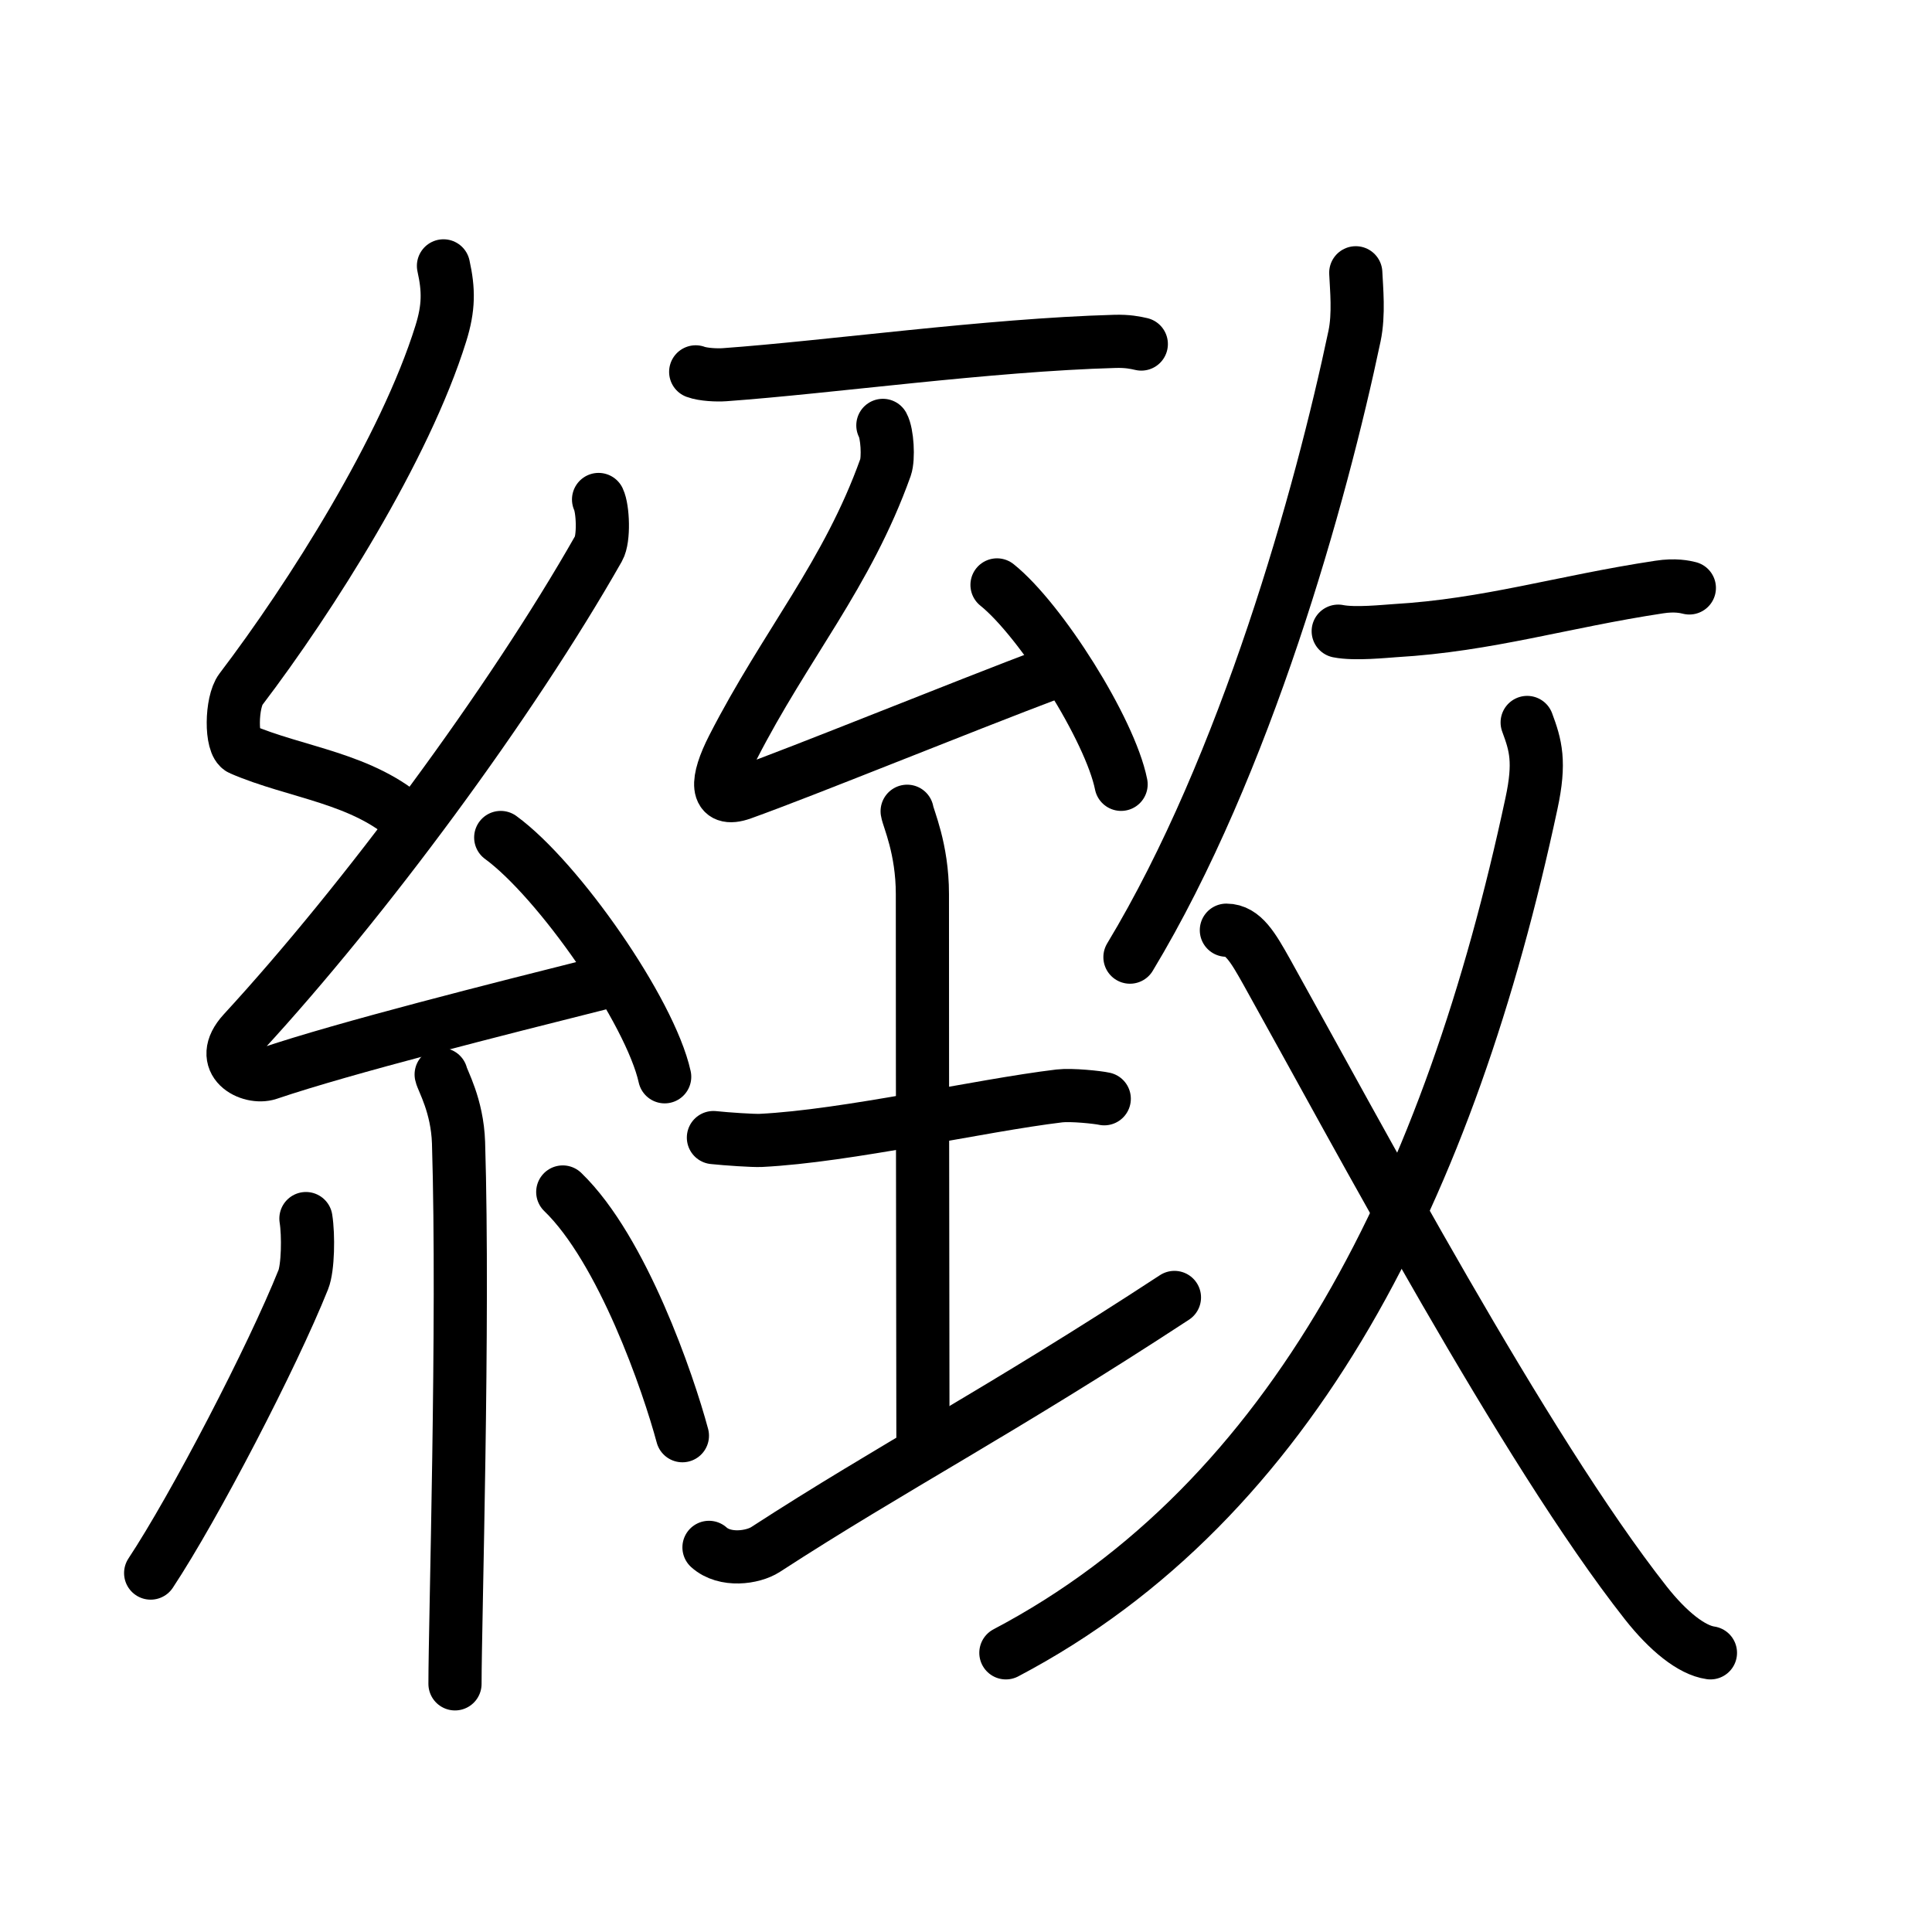 <svg xmlns="http://www.w3.org/2000/svg" width="109" height="109" viewBox="0 0 109 109"><g xmlns:kvg="http://kanjivg.tagaini.net" id="kvg:StrokePaths_07dfb" style="fill:none;stroke:#000000;stroke-width:3;stroke-linecap:round;stroke-linejoin:round;"><g id="kvg:07dfb" kvg:element="&#32251;"><g id="kvg:07dfb-g1" kvg:element="&#31992;" kvg:position="left" kvg:radical="general"><path id="kvg:07dfb-s1" kvg:type="&#12764;" d="M25.02,15c0.3,1.35,0.31,2.35-0.15,3.82c-2.02,6.49-7.34,14.89-11.28,20.07c-0.55,0.72-0.59,3.12,0,3.37c3.12,1.35,6.9,1.62,9.57,4.09"/><path id="kvg:07dfb-s2" kvg:type="&#12764;" d="M33.77,28.18c0.25,0.52,0.32,2.21,0,2.77c-4.96,8.73-13.22,19.88-20.04,27.29c-1.56,1.7,0.39,2.67,1.41,2.33c4.27-1.45,13.13-3.68,18.62-5.06"/><path id="kvg:07dfb-s3" kvg:type="&#12756;" d="M28.25,47.25c3.26,2.38,8.43,9.79,9.25,13.5"/><path id="kvg:07dfb-s4" kvg:type="&#12753;" d="M24.89,60.62c0.07,0.34,0.91,1.74,0.98,3.85c0.31,10.15-0.2,27.08-0.2,30.53"/><path id="kvg:07dfb-s5" kvg:type="&#12754;" d="M17.26,68.75c0.15,0.94,0.12,2.78-0.15,3.45C15.36,76.57,10.98,85,8.5,88.75"/><path id="kvg:07dfb-s6" kvg:type="&#12756;" d="M31.75,67.25c3.37,3.25,5.96,10.8,6.75,13.75"/></g><g id="kvg:07dfb-g2" kvg:element="&#33268;" kvg:variant="true" kvg:position="right"><g id="kvg:07dfb-g3" kvg:element="&#33267;" kvg:position="left"><path id="kvg:07dfb-s7" kvg:type="&#12752;" d="M39.25,20.98c0.43,0.16,1.21,0.19,1.63,0.16c5.86-0.42,14.87-1.68,22.02-1.88c0.71-0.02,1.14,0.07,1.49,0.15"/><g id="kvg:07dfb-g4" kvg:element="&#21430;"><path id="kvg:07dfb-s8" kvg:type="&#12764;" d="M49.81,24c0.25,0.45,0.33,1.85,0.15,2.37c-2.16,6.04-5.63,9.98-8.61,15.8c-0.96,1.88-1.03,3.14,0.51,2.59c3.6-1.29,12.03-4.74,17.7-6.88"/><path id="kvg:07dfb-s9" kvg:type="&#12756;" d="M56.25,33c2.47,1.98,6.38,8.16,7,11.25"/></g><g id="kvg:07dfb-g5" kvg:element="&#22303;"><path id="kvg:07dfb-s10" kvg:type="&#12752;" d="M40.25,64.18c0.76,0.08,2.25,0.18,2.67,0.16c4.87-0.24,12.36-1.97,16.85-2.51c0.69-0.08,2.18,0.08,2.53,0.16"/><path id="kvg:07dfb-s11" kvg:type="&#12753;a" d="M51.18,45.77c0.06,0.4,0.86,2.1,0.86,4.67c0,12.88,0.03,26.47,0.03,30.66"/><path id="kvg:07dfb-s12" kvg:type="&#12752;" d="M40,87.3c0.9,0.81,2.48,0.58,3.19,0.12c7.15-4.64,13.25-7.79,23.07-14.22"/></g></g><g id="kvg:07dfb-g6" kvg:element="&#25908;" kvg:variant="true" kvg:original="&#25909;" kvg:position="right"><g id="kvg:07dfb-g7" kvg:position="top"><path id="kvg:07dfb-s13" kvg:type="&#12754;" d="M76.49,15.39c0.04,0.89,0.19,2.33-0.07,3.57c-1.89,8.98-6.13,24.2-12.67,35.04"/><path id="kvg:07dfb-s14" kvg:type="&#12752;" d="M75.5,35.61c0.94,0.19,2.69,0,3.2-0.03c5.28-0.31,9.42-1.63,14.91-2.46c0.9-0.14,1.46-0.01,1.7,0.05"/></g><g id="kvg:07dfb-g8" kvg:element="&#20034;" kvg:variant="true" kvg:position="bottom"><g id="kvg:07dfb-g9" kvg:element="&#20031;" kvg:variant="true"><path id="kvg:07dfb-s15" kvg:type="&#12754;" d="M86.16,40.76c0.48,1.29,0.75,2.22,0.24,4.58c-4.59,21.47-13.32,39.32-29.65,47.91"/></g><path id="kvg:07dfb-s16" kvg:type="&#12751;" d="M69.19,52.48c0.95,0,1.51,0.99,2.27,2.34C76.58,64,86,81.73,92.85,90.43c1.26,1.6,2.59,2.67,3.65,2.82"/></g></g></g></g></g></svg>